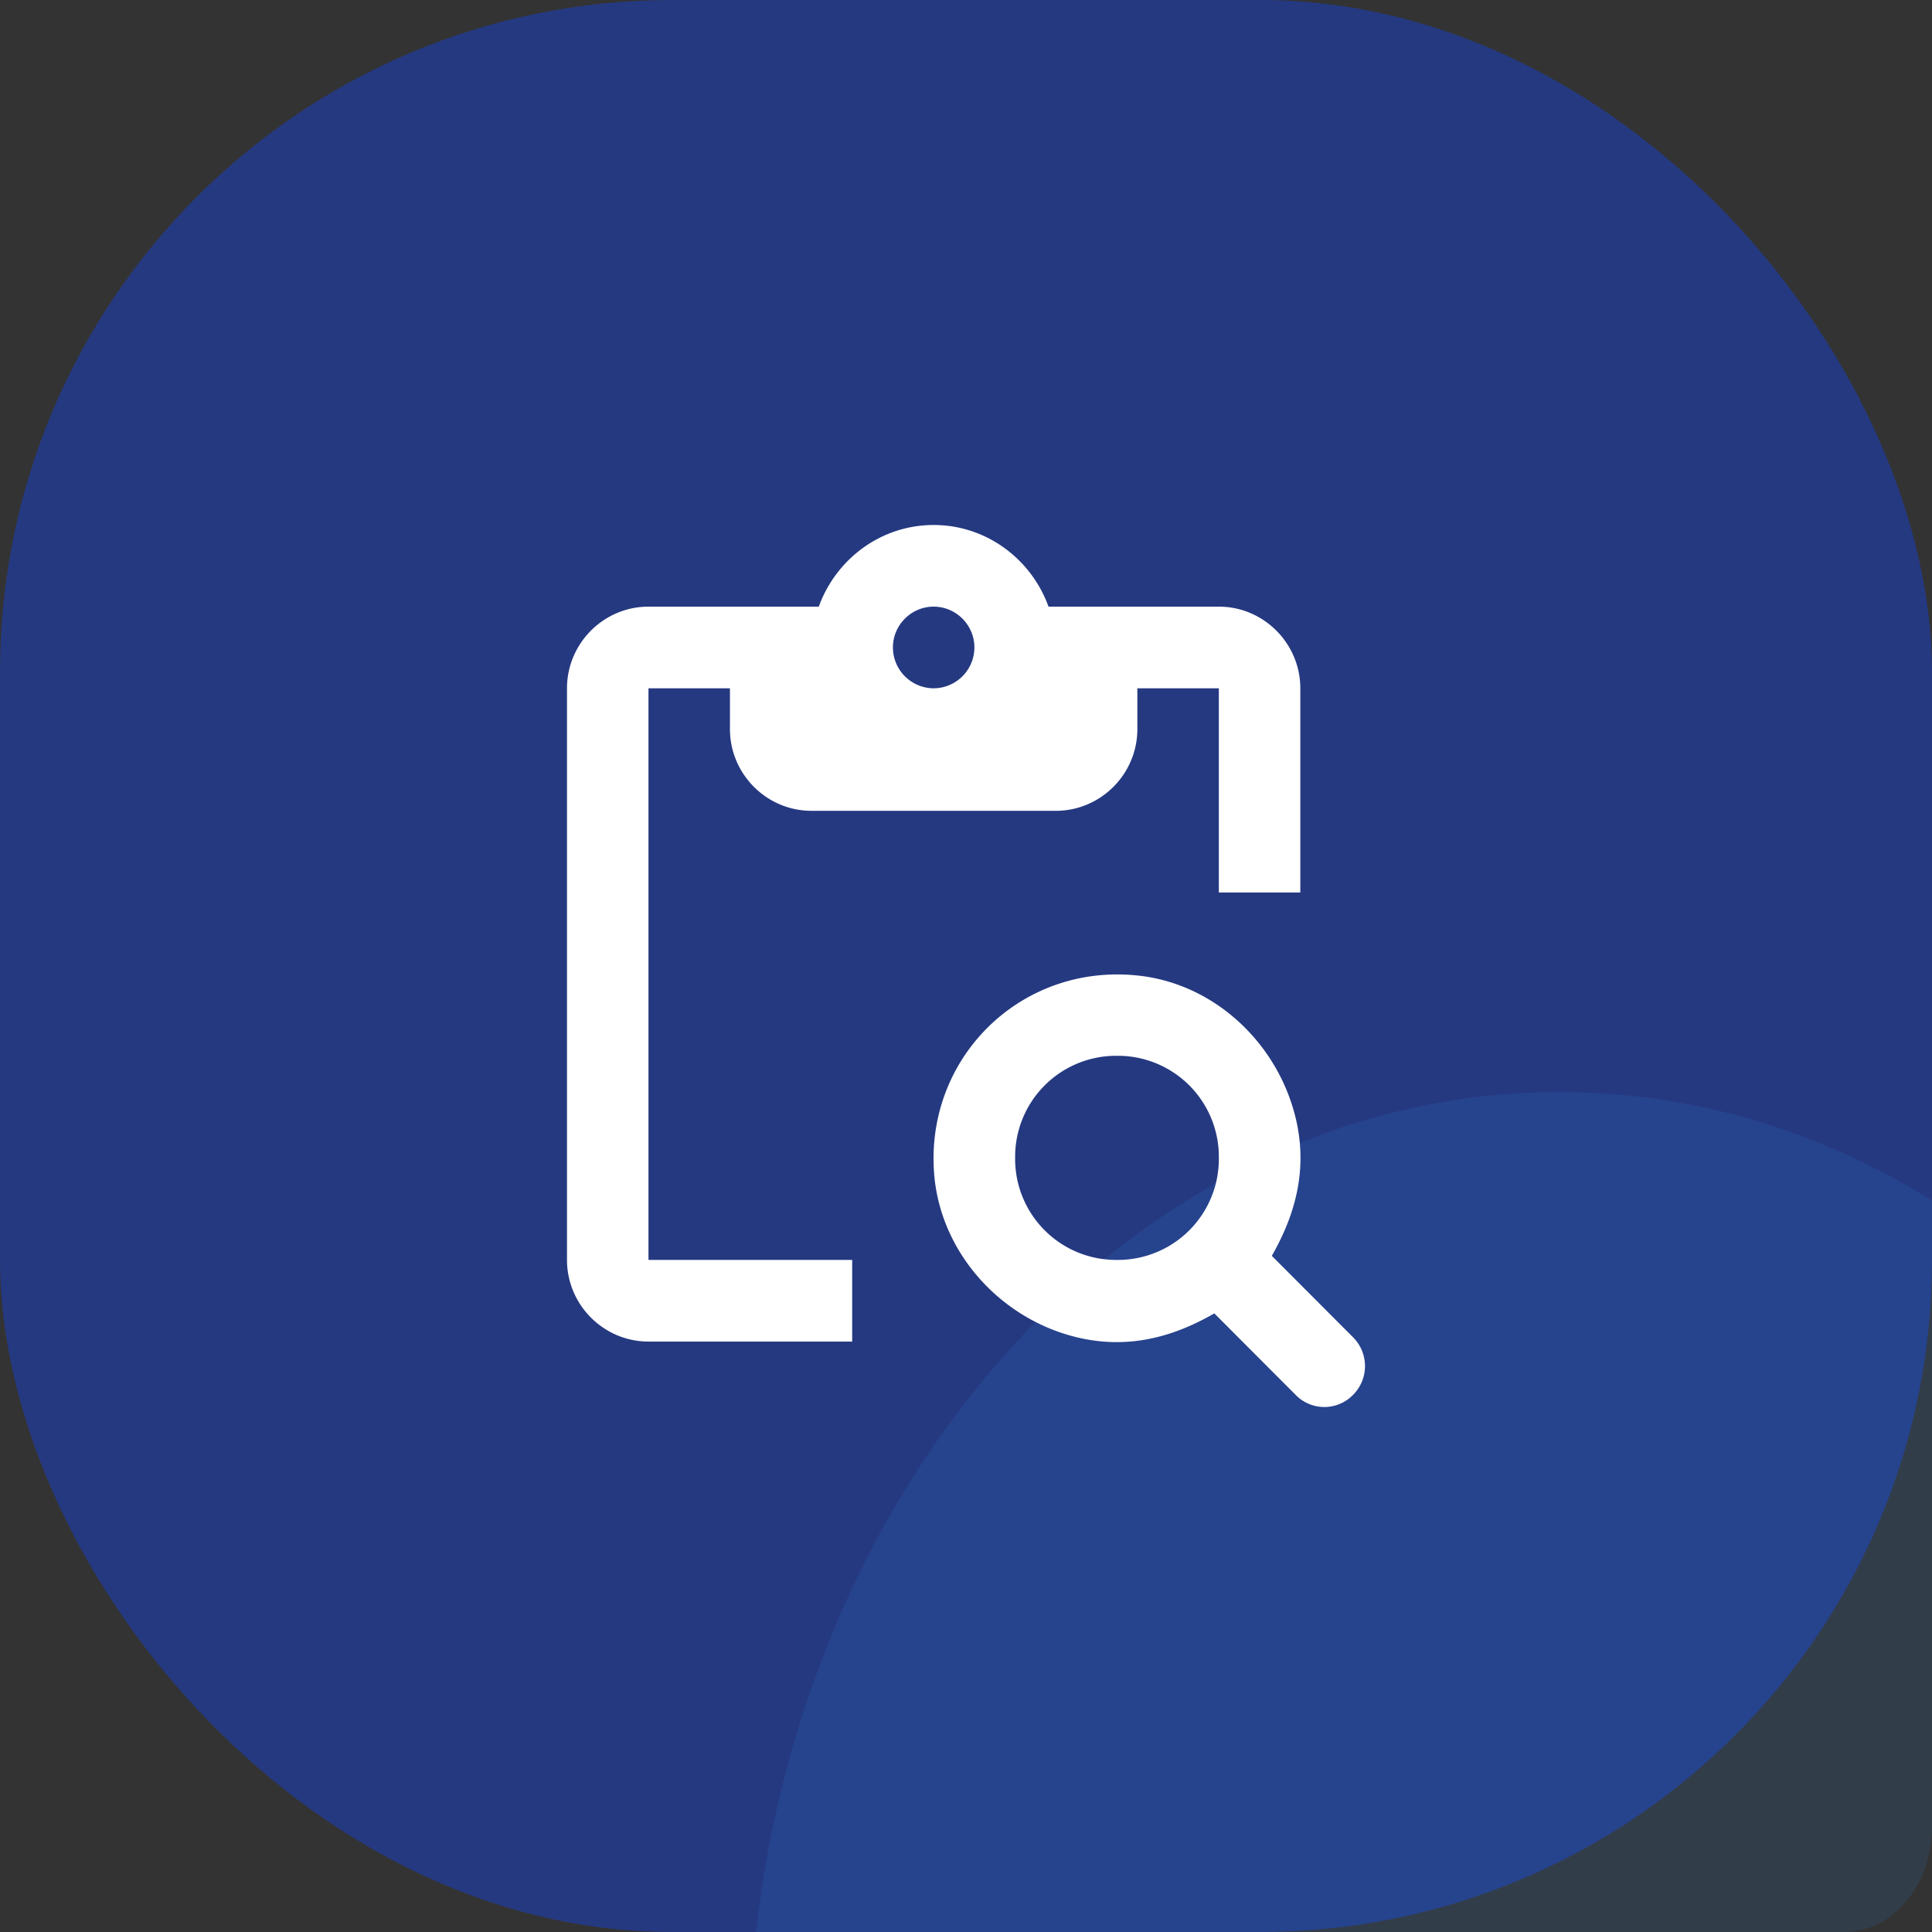 <svg width="46" height="46" fill="none" xmlns="http://www.w3.org/2000/svg"><rect width="100%" height="100%" fill="#333333" stroke="none"/><rect width="46" height="46" rx="16" fill="#253981"/><path opacity=".15" d="M46 28.58V43.5c0 1.38-.934 2.5-2.087 2.5H18c1.274-11.294 9.353-20 19.13-20 3.198 0 6.214.931 8.87 2.58z" fill="#2F7AD3"/><path d="M15.44 16.388h1.94v.972c0 1.07.873 1.945 1.94 1.945h5.82c1.067 0 1.94-.875 1.94-1.945v-.972h1.94v4.861h1.94v-4.86c0-1.07-.873-1.945-1.94-1.945h-4.055c-.407-1.127-1.474-1.944-2.735-1.944s-2.328.817-2.735 1.944H15.44c-1.067 0-1.94.875-1.94 1.944v13.61c0 1.07.873 1.944 1.94 1.944h4.85v-1.944h-4.85v-13.61zm6.79-1.944c.534 0 .97.438.97.972a.974.974 0 01-.97.972.974.974 0 01-.97-.972c0-.534.436-.972.97-.972z" fill="#fff"/><path d="M32.221 31.845l-1.94-1.944c.563-.982.922-2.168.495-3.548-.514-1.673-1.979-2.965-3.725-3.13-2.784-.273-5.073 2.012-4.802 4.811.175 1.74 1.455 3.218 3.124 3.733 1.387.428 2.56.068 3.54-.496l1.94 1.945a.953.953 0 001.358 0 .97.97 0 00.01-1.371zm-5.626-1.847a2.404 2.404 0 01-2.425-2.43 2.404 2.404 0 012.425-2.43 2.404 2.404 0 012.425 2.43 2.404 2.404 0 01-2.425 2.43z" fill="#fff"/></svg>